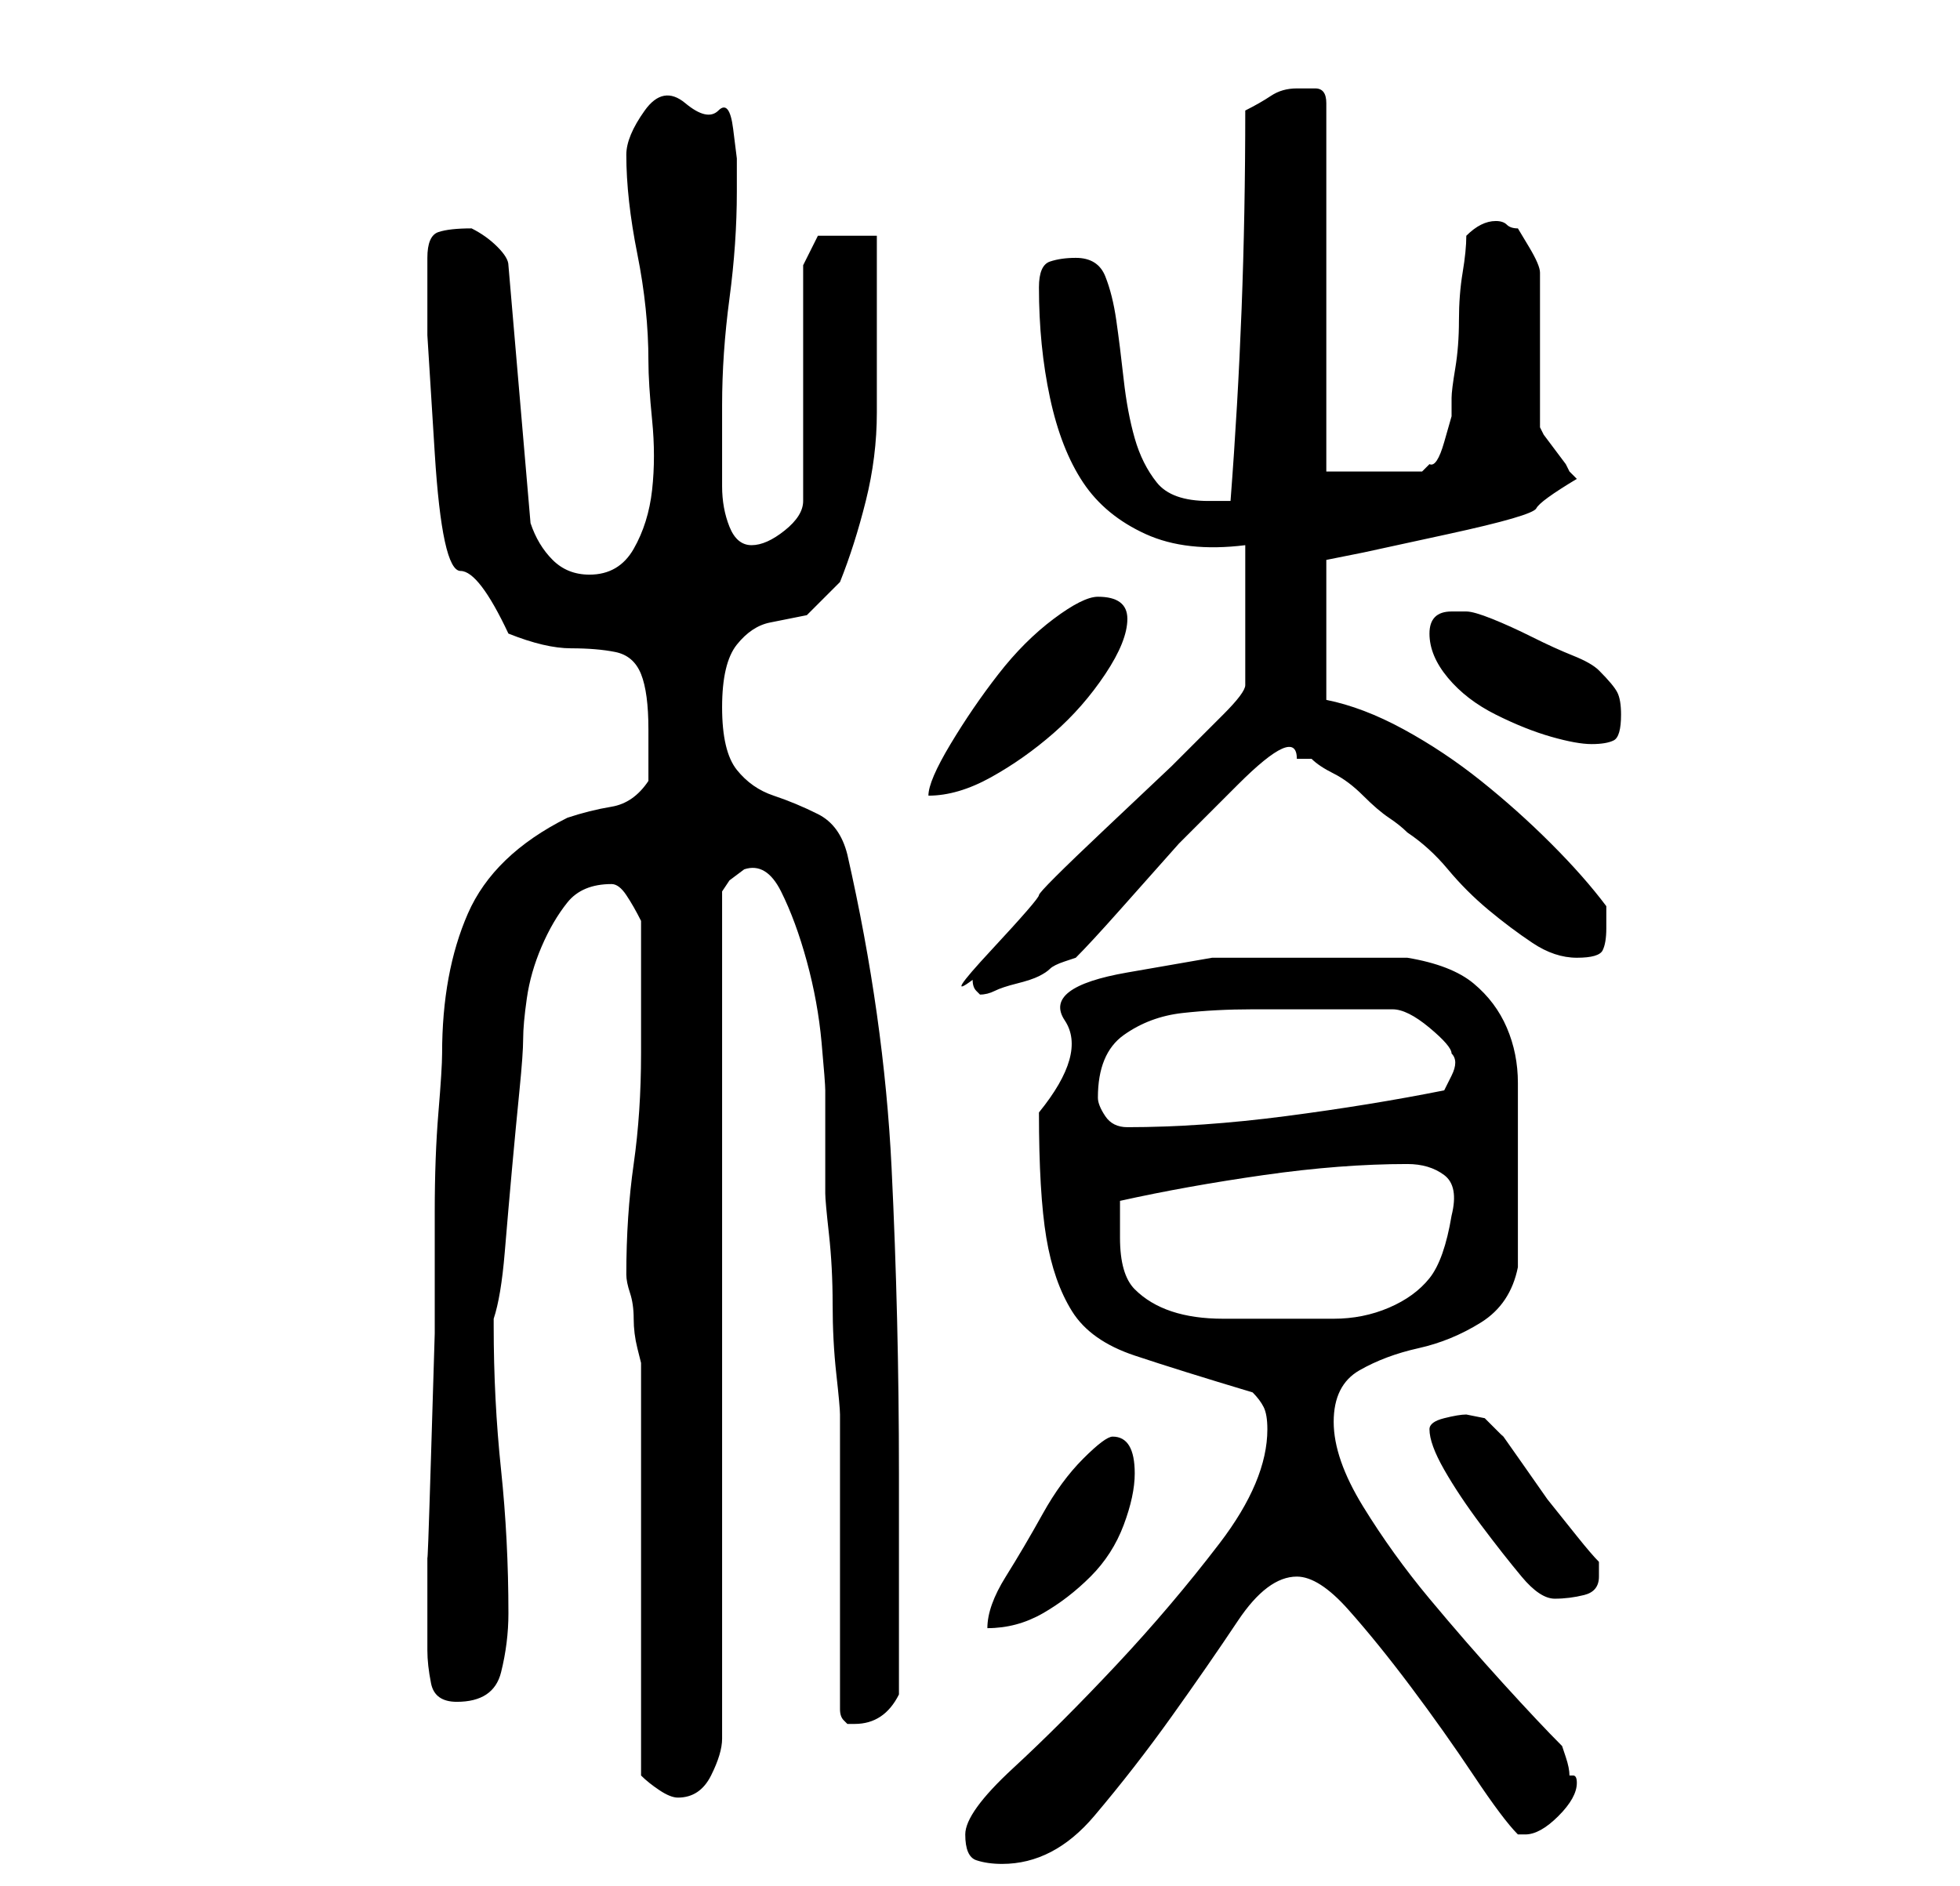<?xml version="1.0" standalone="no"?>
<!DOCTYPE svg PUBLIC "-//W3C//DTD SVG 1.1//EN" "http://www.w3.org/Graphics/SVG/1.1/DTD/svg11.dtd" >
<svg xmlns="http://www.w3.org/2000/svg" xmlns:xlink="http://www.w3.org/1999/xlink" version="1.1" viewBox="-10 0 266 256">
   <path fill="currentColor"
d="M121 249q0 3 1.5 3.5t3.5 0.5q7 0 12.5 -6.5t10.5 -13.5t9 -13t8 -6q3 0 7 4.5t8.5 10.5t8.5 12t6 8h1q2 0 4.5 -2.5t2.5 -4.5q0 -1 -0.5 -1h-0.5q0 -1 -0.5 -2.5l-0.5 -1.5q-3 -3 -8 -8.5t-10 -11.5t-9 -12.5t-4 -11.5t3.5 -7t8 -3t8.5 -3.5t5 -7.5v-14v-11
q0 -4 -1.5 -7.5t-4.5 -6t-9 -3.5h-15h-11.5t-11.5 2t-8.5 6.5t-3.5 12.5q0 11 1 17t3.5 10t8.5 6t16 5q1 1 1.5 2t0.5 3q0 7 -6.5 15.5t-14 16.5t-14 14t-6.5 9zM77 241q1 1 2.5 2t2.5 1q3 0 4.5 -3t1.5 -5v-115l1 -1.5t2 -1.5q3 -1 5 3t3.5 9.5t2 11t0.5 6.5v14
q0 1 0.5 5.5t0.5 9.5t0.5 9.5t0.5 5.5v40q0 1 0.5 1.5l0.5 0.5h1q4 0 6 -4v-5.5v-8.5v-10v-6q0 -21 -1 -41.5t-6 -42.5q-1 -4 -4 -5.5t-6 -2.5t-5 -3.5t-2 -8.5t2 -8.5t4.5 -3l5 -1t4.5 -4.5q2 -5 3.5 -11t1.5 -12v-12v-12h-8l-2 4v32q0 2 -2.5 4t-4.5 2t-3 -2.5t-1 -5.5v-6
v-5q0 -7 1 -14.5t1 -14.5v-4.5t-0.5 -4t-2 -2.5t-4.5 -1t-5.5 1t-2.5 6q0 6 1.5 13.5t1.5 14.5q0 3 0.5 8t0 9.5t-2.5 8t-6 3.5q-3 0 -5 -2t-3 -5l-3 -35q0 -1 -1.5 -2.5t-3.5 -2.5v0q-3 0 -4.5 0.5t-1.5 3.5v10.5t1 16t3.5 16t6.5 8.5q5 2 8.5 2t6 0.5t3.5 3t1 7.5v7
q-2 3 -5 3.5t-6 1.5q-10 5 -13.5 13t-3.5 19q0 2 -0.5 8t-0.5 13.5v16.5t-0.5 16.5t-0.5 13.5v8v5q0 2 0.5 4.5t3.5 2.5q5 0 6 -4t1 -8q0 -10 -1 -19.5t-1 -19.5v-1q1 -3 1.5 -9t1 -11.5t1 -10.5t0.5 -7t0.5 -5.5t2 -7t3.5 -6t6 -2.5q1 0 2 1.5t2 3.5v4v5v6v3q0 8 -1 15
t-1 15v0v0q0 1 0.5 2.5t0.5 3.5t0.5 4l0.5 2v11.5v16.5v17v11zM141 195q-1 0 -4 3t-5.5 7.5t-5 8.5t-2.5 7q4 0 7.5 -2t6.5 -5t4.5 -7t1.5 -7q0 -5 -3 -5zM184 194q0 2 2 5.5t5 7.5t5.5 7t4.5 3t4 -0.5t2 -2.5v-1v-1q-1 -1 -3 -3.5l-4 -5t-3.5 -5t-2.5 -3.5l-2.5 -2.5
t-2.5 -0.5q-1 0 -3 0.5t-2 1.5zM142 168v-5q9 -2 19.5 -3.5t19.5 -1.5q3 0 5 1.5t1 5.5q-1 6 -3 8.5t-5.5 4t-7.5 1.5h-8h-7q-4 0 -7 -1t-5 -3t-2 -7zM139 149q0 -6 3.5 -8.5t8 -3t9.5 -0.5h8h11q2 0 5 2.5t3 3.5q1 1 0 3l-1 2q-10 2 -21.5 3.5t-21.5 1.5q-2 0 -3 -1.5
t-1 -2.5zM122 133q0 1 0.5 1.5l0.5 0.5q1 0 2 -0.5t3 -1t3 -1t1.5 -1t2 -1l1.5 -0.5q2 -2 6 -6.5l8 -9t8 -8t8 -3.5h1h1q1 1 3 2t4 3t3.5 3t2.5 2q3 2 5.5 5t5.5 5.5t6 4.5t6 2t3.5 -1t0.5 -3v-3q-3 -4 -7.5 -8.5t-9.5 -8.5t-10.5 -7t-10.5 -4v-19l5 -1t11.5 -2.5t12 -3.5
t5.5 -4l-1 -1l-0.5 -1t-1.5 -2t-1.5 -2l-0.5 -1v-21q0 -1 -1.5 -3.5l-1.5 -2.5q-1 0 -1.5 -0.5t-1.5 -0.5t-2 0.5t-2 1.5q0 2 -0.5 5t-0.5 6.5t-0.5 6.5t-0.5 4v2.5t-1 3.5t-2 3l-1 1h-13v-50q0 -2 -1.5 -2h-2.5q-2 0 -3.5 1t-3.5 2q0 14 -0.5 27t-1.5 26h-2h-1
q-5 0 -7 -2.5t-3 -6t-1.5 -8t-1 -8t-1.5 -6t-4 -2.5q-2 0 -3.5 0.5t-1.5 3.5q0 8 1.5 15t4.5 11.5t8.5 7t13.5 1.5v19q0 1 -3 4l-7 7t-9 8.5t-9 9t-6.5 7.5t-2.5 4zM139 81q-2 0 -6 3t-7.5 7.5t-6.5 9.5t-3 7q4 0 8.5 -2.5t8.5 -6t7 -8t3 -7.5t-4 -3zM184 86q0 3 2.5 6
t6.5 5t7.5 3t5.5 1t3 -0.5t1 -3.5q0 -2 -0.5 -3t-2.5 -3q-1 -1 -3.5 -2t-5.5 -2.5t-5.5 -2.5t-3.5 -1h-0.5h-1.5q-3 0 -3 3z" />
</svg>

